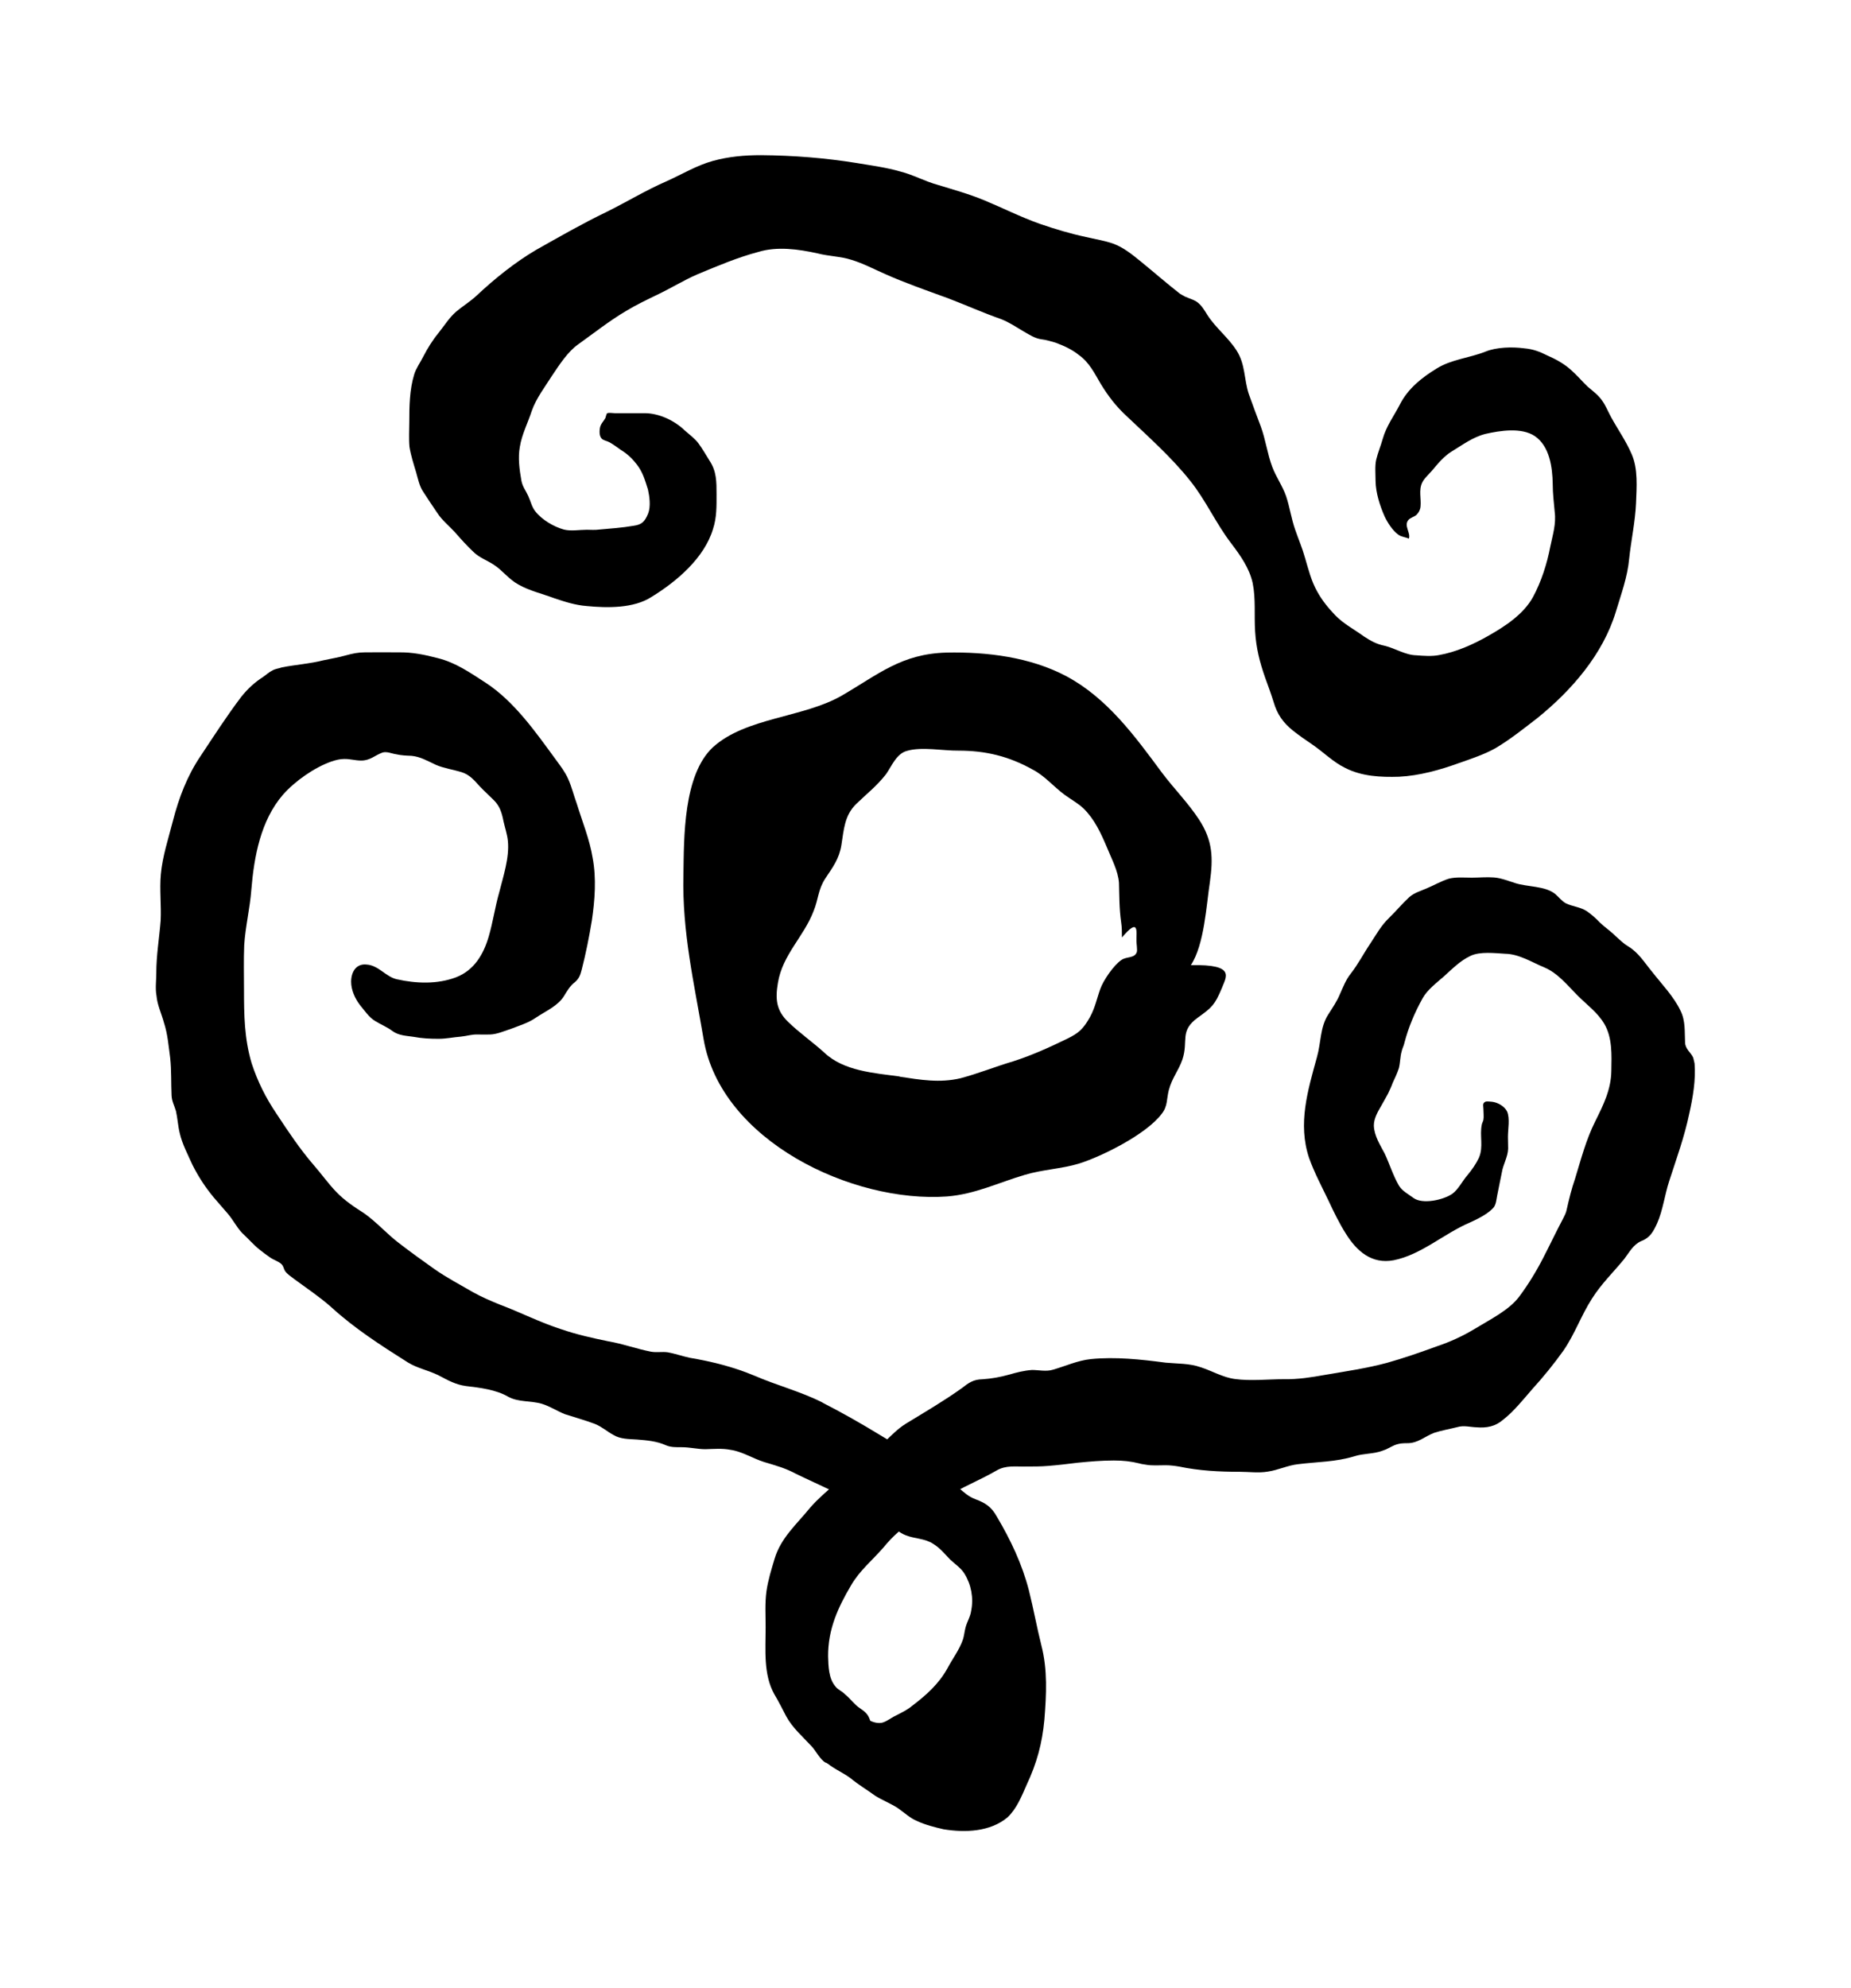 <svg xmlns="http://www.w3.org/2000/svg" viewBox="25.236 13.941 954.669 1024.897">
    <path fill="#000000" d="M489.291 568.943c-13.209-1.797-28.978-2.806-38.951-12.345-5.908-5.367-12.817-10.154-18.575-15.768-6.193-5.908-6.734-11.805-5.325-20.122 2.378-14.613 13.359-23.759 18.433-37.116 2.519-6.193 2.235-10.941 6.011-16.739 3.96-5.908 7.204-10.259 8.317-17.279 1.256-7.889 1.55-15.192 7.592-21.094 5.47-5.325 10.691-9.286 15.477-15.477 2.949-4.215 5.325-10.551 10.8-11.953 7.592-2.235 18.575 0 26.602-0.102 13.749 0 25.702 2.806 38.088 9.714 6.339 3.246 10.833 8.858 16.597 13.068 3.092 2.265 6.908 4.356 9.714 7.021 5.755 5.652 8.999 12.817 12.095 20.123 2.235 5.612 5.765 11.953 6.193 18.286 0.204 6.734 0.102 13.209 1.112 20.23 0.408 2.705 0.408 5.071 0.408 7.889 9.144-10.835 7.348-2.665 7.489 1.837 0 1.256 0.511 4.501 0.204 5.612-1.112 3.387-5.184 2.265-7.848 4.072-3.96 2.552-9.429 10.548-10.981 14.937-1.837 5.043-2.665 9.685-5.367 14.613-3.347 5.908-5.612 8.133-11.663 11.088-9.286 4.501-18.286 8.603-27.971 11.699-8.999 2.665-18.001 6.296-27.142 8.715-10.691 2.519-20.662 0.816-31.354-0.816zM513.726 630.776c14.329-1.112 26.567-7.161 39.924-11.088 9.429-2.846 19.116-3.092 28.26-5.908 11.663-3.674 34.594-15.045 42.478-25.594 3.092-3.815 2.519-7.592 3.633-12.095 1.695-6.48 4.929-9.867 7.051-15.909 3.246-9.827-1.695-14.613 7.99-21.634 7.307-5.224 8.745-6.621 12.239-14.903 2.124-5.797 7.889-12.669-15.876-12.096 7.021-10.691 7.99-31.103 9.827-42.91 1.695-12.237 1.55-21.241-5.612-32.182-5.613-8.603-13.069-16.056-19.26-24.334-13.931-18.826-28.114-38.266-49.066-49.496-18.719-9.969-41.219-12.669-61.882-12.237-23.219 0.615-35.026 11.124-53.854 22.066-19.836 11.555-49.643 11.265-66.668 26.749-15.335 14.328-14.903 46.654-15.192 65.804-0.715 29.518 5.511 55.799 10.401 84.634 8.858 52.451 76.785 84.669 125.598 81.14z"></path>
    <path fill="#000000" d="M616.117 769.059c3.387 0.615 6.766 0.305 10.259 0.305 2.408 0 4.785 0.305 7.204 0.715 10.113 2.124 20.662 2.665 31.068 2.665 4.785 0 9.827 0.715 14.471-0.102 5.511-0.816 10.259-3.234 15.625-3.815 9.969-1.256 19.258-1.112 28.978-4.072 4.756-1.55 9.685-1.112 14.329-2.806 2.378-0.715 4.215-1.977 6.48-2.949 2.665-1.020 4.501-1.020 7.161-1.020 5.071-0.204 8.715-3.633 13.209-5.325 3.815-1.256 8.175-1.977 11.953-2.949 3.387-1.020 6.621 0 10.011 0.102 5.043 0.408 9.54-0.408 13.499-3.815 5.612-4.356 10.401-10.401 15.153-15.875 5.652-6.193 11.124-12.925 16.057-19.836 5.908-8.571 9.144-18.143 14.76-26.857 4.785-7.592 11.089-13.641 16.597-20.376 2.806-3.674 4.643-7.449 8.858-9.286 4.501-1.695 6.193-4.929 8.133-9.144 2.949-6.621 3.96-14.903 6.193-21.672 3.815-11.805 7.889-22.895 10.403-34.99 1.837-8.175 3.387-17.314 2.705-25.738-0.305-1.112-0.408-2.124-0.816-3.246-1.256-2.519-3.918-4.215-4.072-7.449-0.305-5.612 0.305-11.265-2.408-16.597-3.489-7.307-9.685-13.643-14.613-19.98-4.072-4.897-6.879-9.827-12.492-13.209-2.552-1.55-4.102-3.246-6.339-5.184-2.665-2.705-5.367-4.356-8.175-7.051-1.938-2.091-4.215-4.072-6.593-5.755-3.387-2.235-7.307-2.378-10.835-4.072-2.265-1.256-3.674-3.246-5.47-4.785-5.367-4.356-14.364-3.531-20.986-5.755-3.489-1.112-7.021-2.519-10.657-2.806-3.815-0.305-7.592 0.102-11.413 0.102-3.928 0-7.99-0.408-11.805 0.511-4.072 1.266-7.889 3.531-11.663 5.082-3.234 1.398-6.339 2.235-8.858 4.501-3.674 3.387-6.766 7.161-10.401 10.692-4.102 3.928-6.48 8.418-9.572 13.068-3.531 5.224-6.193 10.548-10.259 15.767-2.378 2.949-3.815 6.734-5.47 10.403-1.55 3.775-3.815 7.021-6.052 10.548-4.245 6.593-3.674 14.472-5.797 21.923-4.756 17.279-9.969 34.308-4.072 52.020 2.665 7.449 6.48 14.653 10.011 21.958 2.665 5.755 5.612 11.805 8.999 17.136 5.612 8.999 13.357 15.768 24.588 13.641 14.221-2.806 26.027-13.788 39.238-19.404 3.775-1.695 9.827-4.643 12.528-8.030 1.112-1.653 1.256-3.918 1.653-5.908 0.816-3.928 1.55-7.99 2.408-11.953 0.615-4.072 3.092-7.848 3.234-12.237 0-2.091-0.102-4.072-0.102-6.153 0-3.815 1.112-9.429-0.408-12.959-1.256-2.665-4.643-4.643-7.592-5.043-0.715-0.102-2.949-0.305-3.489-0.102-1.837 0.816-1.155 2.091-1.155 3.775 0 1.837 0.305 3.96 0 5.612-0.102 0.715-0.816 1.977-0.816 2.408-1.256 5.765 1.020 11.521-1.55 17.28-1.409 2.949-3.531 6.052-5.755 8.715-2.552 2.846-4.785 7.489-7.889 9.714-4.643 3.234-15.479 5.612-20.122 2.124-2.665-1.977-5.755-3.531-7.449-6.339-3.092-5.367-4.756-10.98-7.307-16.45-2.378-4.501-5.47-9.286-5.612-14.505 0-3.633 1.977-7.021 3.775-10.113 1.155-2.091 2.408-4.215 3.531-6.339 0.816-1.797 1.695-3.489 2.378-5.47 1.155-2.519 2.408-5.071 3.246-7.745 0.715-2.949 0.615-5.755 1.409-8.571 0.305-1.55 1.155-2.949 1.409-4.356 2.124-8.175 5.367-15.768 9.429-23.076 2.408-4.356 7.449-8.133 11.124-11.373 4.356-3.96 8.418-8.030 13.499-10.401 4.897-2.408 12.779-1.409 18.001-1.112 7.021 0.102 13.643 4.356 20.087 7.021 7.061 2.949 12.096 9.429 17.461 14.761 4.643 4.643 9.969 8.418 13.499 14.329 4.215 7.204 3.775 16.057 3.633 24.19-0.102 9.572-4.072 17.603-8.276 26.027-4.785 9.572-7.307 19.405-10.401 29.518-1.837 5.367-3.092 10.401-4.356 16.057-0.305 1.653-1.020 2.949-1.837 4.602-3.531 6.621-6.766 13.5-10.259 20.269-3.531 6.879-7.745 13.788-12.384 19.979-5.224 7.021-15.336 11.953-22.645 16.45-6.48 3.928-12.925 6.879-20.122 9.286-8.418 3.060-16.847 6.011-25.453 8.418-10.401 2.806-21.202 4.356-31.894 6.193-7.051 1.256-13.931 2.378-21.241 2.235-8.175 0-17.171 1.020-25.306-0.102-6.193-0.816-11.805-4.215-17.603-6.052-5.908-2.091-12.061-1.797-18.109-2.378-12.816-1.695-25.883-3.092-38.554-1.837-6.879 0.715-13.209 3.674-19.69 5.511-3.347 1.020-7.307 0.102-10.657 0.102-4.245 0.305-8.030 1.296-11.847 2.408-4.501 1.256-9.144 2.091-13.641 2.378-4.756 0.102-7.021 1.695-10.799 4.643-9.286 6.621-19.15 12.385-28.835 18.286-4.215 2.665-7.307 5.908-10.98 9.429-3.633 3.633-7.592 6.593-11.955 9.399-5.043 3.531-8.858 8.317-13.499 12.237-4.501 3.96-8.999 7.745-12.777 12.096-7.061 8.715-15.195 15.624-18.433 26.459-1.695 5.612-3.387 11.088-4.215 16.847-0.816 6.193-0.408 12.384-0.408 18.575 0 11.521-1.256 24.191 4.501 34.451 2.265 3.775 4.072 7.449 6.052 11.232 3.246 6.052 8.418 10.44 13.068 15.477 2.124 2.124 4.643 7.307 7.449 8.571 3.674 1.55 9.867-2.519 13.101-3.633 3.489-1.112 9.399-1.020 10.403-5.612 0.816-4.643 0.511-12.817-2.665-16.199-1.55-1.797-3.96-2.806-5.652-4.613-1.837-1.695-3.347-3.674-5.325-5.224-1.55-1.695-3.674-2.265-5.071-4.215-3.387-4.072-3.489-10.401-3.633-15.335-0.102-13.931 5.043-25.163 11.953-36.826 4.356-7.449 10.8-12.669 16.45-19.15 5.184-6.296 9.827-10.401 16.597-14.328 5.612-3.234 9.827-8.317 15.443-11.663 8.603-5.224 17.746-8.858 26.317-13.789 4.929-2.949 9.969-1.977 15.443-2.124 3.674 0 7.489 0 11.124-0.305 5.224-0.408 10.259-1.020 15.335-1.653 6.193-0.615 12.384-1.155 18.683-1.155 4.785 0 8.745 0.408 13.357 1.55 0.816 0.305 2.124 0.408 3.246 0.615z"></path>
    <path fill="#000000" d="M449.371 736.984c-11.123-5.612-23.65-8.858-35.026-13.789-10.691-4.501-21.958-7.307-33.478-9.255-3.775-0.816-7.449-2.124-11.232-2.806-2.806-0.408-5.755 0.204-8.603-0.305-7.307-1.409-14.613-4.102-22.067-5.367-8.276-1.695-16.306-3.489-24.19-6.193-10.943-3.489-21.383-8.858-31.894-12.779-4.785-1.977-9.429-3.918-13.932-6.48-6.48-3.775-13.499-7.449-19.69-11.805-6.193-4.356-12.384-8.858-18.432-13.499-6.052-4.643-11.373-10.691-17.712-15.192-5.071-3.246-9.969-6.449-14.328-10.943-4.245-4.388-7.889-9.572-11.847-14.073-7.161-8.317-12.924-17.029-18.972-26.17-5.612-8.276-9.827-16.705-12.925-26.135-3.815-12.817-3.96-25.020-3.96-38.122 0-7.592-0.204-15.045 0.102-22.787 0.615-9.685 2.949-18.972 3.674-28.546 1.409-17.136 4.785-35.712 16.308-49.066 6.193-7.021 16.165-14.039 25.020-17.136 2.124-0.715 4.356-1.296 6.48-1.296 2.949-0.102 5.755 0.816 8.858 0.816 4.643 0 7.021-2.665 10.835-4.072 2.235-0.816 4.929 0.511 7.161 0.816 2.665 0.615 5.224 0.715 7.889 0.816 4.643 0.408 8.418 2.705 12.636 4.643 4.245 1.837 8.858 2.408 13.357 3.815 4.245 1.409 6.48 4.215 9.286 7.307 2.408 2.519 4.929 4.785 7.307 7.161 3.092 3.092 4.102 6.621 4.929 10.835 0.715 3.234 1.977 6.879 2.265 10.259 0.816 8.571-2.408 18.143-4.501 26.459-2.124 7.449-3.234 15.301-5.367 22.606-2.665 9.144-7.449 17.461-16.882 21.094-9.685 3.674-20.662 3.234-30.49 1.020-5.755-1.256-9.429-7.204-15.625-7.592-5.47-0.615-7.99 3.928-7.99 8.858 0 4.215 1.938 8.571 4.501 11.953 2.378 2.806 4.613 6.339 7.848 8.276 2.949 1.837 6.193 3.092 8.999 5.224 3.387 2.378 7.061 2.378 10.835 2.949 4.356 0.816 8.317 1.020 12.924 1.020 4.102 0 7.449-0.816 11.415-1.112 3.234-0.305 5.755-1.266 8.999-1.112 1.977 0 4.072 0.102 6.193 0 3.633-0.102 7.735-1.977 11.231-3.092 4.356-1.695 8.571-2.949 12.239-5.511 5.214-3.489 11.521-6.153 14.613-11.232 1.55-2.519 3.246-5.47 5.652-7.161 2.235-1.977 2.806-3.815 3.489-6.48 2.124-8.276 3.815-16.739 5.224-25.306 1.55-10.551 2.378-21.673 0.408-32.218-1.55-9.54-5.325-18.683-8.133-27.828-1.55-4.215-2.665-8.858-4.501-12.925-1.55-3.531-3.928-6.621-6.193-9.714-10.401-14.181-21.526-30.238-36.43-39.924-7.848-5.071-15.443-10.401-24.731-12.669-6.48-1.695-13.068-3.092-20.122-2.949-5.755 0-11.663-0.102-17.422 0-3.387 0-6.339 0.615-9.714 1.55-3.928 1.112-7.745 1.695-11.521 2.519-7.161 1.837-14.329 2.265-21.526 3.674-1.695 0.615-3.489 0.715-5.043 1.695-1.55 0.715-2.949 2.091-4.643 3.234-4.356 2.806-7.889 6.052-11.265 10.259-7.449 9.827-14.039 20.087-20.952 30.49-6.879 10.154-11.231 21.526-14.328 33.622-2.265 8.858-5.367 18.143-6.193 27.43-0.715 7.889 0.305 15.876-0.102 23.902-0.715 8.999-2.235 17.854-2.235 26.856 0 3.918-0.615 8.030 0.102 11.805 0.408 4.785 2.552 9.144 3.815 13.788 1.977 6.052 2.378 11.955 3.246 18.286 0.715 6.593 0.408 12.779 0.715 19.258 0.102 3.092 1.409 5.184 2.265 8.133 0.816 3.674 1.020 7.592 1.95 11.413 1.296 5.612 4.102 10.835 6.48 16.165 3.092 6.193 6.766 11.805 11.123 17.028 2.378 2.806 4.785 5.47 7.161 8.276 2.806 3.246 4.501 6.908 7.449 10.011 3.092 2.806 5.755 6.011 8.999 8.571 1.695 1.409 3.674 2.806 5.47 4.072 1.837 1.256 4.356 1.977 5.797 3.387 1.112 1.112 1.112 2.378 1.797 3.489 1.155 1.695 3.092 2.846 4.643 4.102 6.48 4.785 13.068 9.144 19.116 14.472 11.953 10.981 25.738 19.836 39.526 28.546 4.929 3.092 10.691 4.072 16.017 6.766 4.785 2.519 8.745 4.756 14.075 5.47 7.021 0.816 15.479 1.837 21.672 5.47 5.325 2.949 11.663 1.977 17.423 3.674 4.072 1.256 7.735 3.633 11.805 5.325 5.214 1.695 10.401 3.092 15.624 5.071 3.489 1.409 6.052 3.775 9.399 5.612 3.674 2.265 8.030 2.124 12.237 2.408 5.071 0.408 10.154 0.816 14.903 2.949 2.552 1.112 5.367 1.020 8.175 1.020 4.356 0 8.133 1.020 12.239 1.020 3.928-0.102 8.715-0.511 12.777 0.305 6.052 0.816 11.663 4.501 17.569 6.339 5.652 1.695 10.835 3.092 16.057 5.908 6.339 3.092 12.635 5.908 18.826 8.858 7.592 3.674 14.761 8.175 22.356 11.373 6.339 2.846 9.429 9.144 15.624 11.555 4.785 1.938 9.827 1.55 14.329 4.501 3.387 2.091 5.908 5.184 8.603 7.99 2.378 2.265 5.755 4.501 7.449 7.348 3.489 5.612 4.756 12.495 3.489 18.973-0.408 3.234-2.235 5.908-2.949 8.858-0.511 1.977-0.715 4.072-1.256 5.908-1.837 5.47-5.47 10.113-8.133 15.192-4.501 8.030-10.833 13.641-18.001 19.115-2.694 2.265-5.511 3.531-8.745 5.224-2.378 1.112-4.643 3.092-7.161 3.633-5.043 0.715-9.429-3.387-13.643-5.612-3.633-1.977-6.339-3.918-10.691-5.325-4.897-1.55-10.113-0.816-15.301-0.816-1.296 0-4.102-0.408-5.224 0.102-2.235 1.409-0.615 2.265-0.102 3.674 1.020 3.775 2.265 7.161 4.785 10.401 2.235 2.665 4.643 5.47 6.339 8.418 1.020 1.55 0.816 3.092 1.55 4.643 0.715 1.112 1.837 2.949 2.806 4.072 3.928 3.815 9.144 5.765 13.499 8.999 4.072 3.387 8.418 5.908 12.636 8.999 3.815 2.408 8.030 3.96 11.844 6.48 3.207 2.235 6.153 5.082 9.827 6.593 4.215 1.977 9.286 3.246 13.641 4.245 10.981 1.797 24.049 1.409 33.047-6.193 4.643-4.356 7.307-10.981 9.827-16.739 5.224-11.124 8.030-21.383 9.144-33.622 1.020-12.925 1.695-25.596-1.55-38.23-2.378-9.429-4.072-18.973-6.449-28.404-3.531-13.641-9.428-26.026-16.596-38.122-2.846-5.043-5.797-6.879-10.981-8.858-3.387-1.256-5.755-3.387-8.317-5.612-12.345-10.981-26.998-18.973-41.039-27.574-9.714-5.908-19.547-11.521-29.518-16.597z"></path>
    <path fill="#000000" d="M636.817 167.054c-0.816-0.408-1.837-1.020-2.846-1.55-7.021-5.47-13.749-11.373-20.662-16.99-4.356-3.531-8.715-7.061-14.039-8.999-4.501-1.55-9.286-2.265-13.931-3.387-8.030-1.695-15.909-4.072-23.76-6.766-9.867-3.489-19.006-8.133-28.546-12.095-8.030-3.347-15.909-5.47-24.049-7.99-6.766-1.837-12.669-5.214-19.404-6.908-7.204-2.091-14.903-3.092-22.356-4.356-16.597-2.665-32.65-3.928-49.496-4.072-8.457 0-16.597 0.715-24.766 2.949-8.571 2.378-15.875 6.879-24.048 10.548-10.692 4.643-20.52 10.691-31.068 15.875-12.239 5.908-24.049 12.669-35.998 19.405-10.835 6.339-21.672 15.045-30.814 23.652-3.347 3.092-7.021 5.325-10.401 8.133-3.633 3.092-6.193 7.307-9.144 10.981-3.207 3.918-5.755 8.030-7.99 12.385-1.55 3.092-3.674 5.898-4.643 9.144-2.408 7.848-2.519 16.45-2.519 24.589 0 4.215-0.305 8.457 0.102 12.817 0.715 4.356 2.124 8.715 3.387 12.925 1.020 3.531 1.695 7.161 3.674 10.113 2.378 3.674 4.785 7.307 7.307 10.98 2.378 3.674 5.908 6.48 8.999 9.827 3.092 3.531 6.48 7.348 10.113 10.692 2.806 2.552 6.621 3.96 9.867 6.052 4.613 2.949 7.848 7.592 12.777 10.261 5.612 3.234 12.385 4.785 18.433 7.051 5.47 1.837 10.941 3.633 16.882 4.072 10.509 1.020 24.156 1.256 33.298-4.643 13.101-8.030 27.287-20.087 31.786-35.026 1.977-6.011 1.837-11.805 1.837-18.001 0-6.439 0-11.805-3.531-17.136-1.95-3.092-3.489-5.908-5.755-8.999-1.837-2.519-4.785-4.643-7.161-6.766-5.367-5.184-13.357-8.858-20.662-8.858h-15.479c-1.020 0-3.092-0.408-3.928 0.102-0.305 0.408-0.715 2.124-0.816 2.408-1.020 1.797-2.378 2.949-2.806 5.043-0.305 1.695-0.408 4.501 1.112 5.755 1.020 0.816 2.552 1.020 3.815 1.695 2.091 1.155 4.072 2.705 5.908 3.96 3.387 2.091 5.908 4.501 8.276 7.592 3.092 4.072 4.102 7.99 5.652 12.779 0.816 3.674 1.51 8.715 0.102 12.385-1.797 4.356-3.347 5.755-7.592 6.339-5.908 1.020-11.805 1.409-17.71 1.938-2.235 0.305-4.356 0.102-6.296 0.102-3.815 0-8.175 0.816-11.844-0.102-5.184-1.409-11.375-5.043-14.761-9.399-1.837-2.265-2.378-5.224-3.633-7.889-1.256-2.806-2.949-4.785-3.531-7.889-1.020-5.755-1.837-11.805-0.816-17.422 1.020-6.48 4.215-12.528 6.153-18.575 2.265-6.48 6.908-12.528 10.551-18.287 3.674-5.47 8.030-12.237 13.391-16.017 8.276-5.908 16.017-12.095 24.874-17.314 5.071-3.060 10.401-5.612 15.625-8.133 7.161-3.387 13.896-7.592 21.059-10.691 10.154-4.215 20.701-8.715 31.392-11.521 9.685-2.949 20.662-1.409 30.348 0.715 5.908 1.55 12.095 1.55 17.71 3.387 6.052 1.837 11.555 4.785 17.314 7.307 10.401 4.643 21.383 8.457 32.182 12.384 9.286 3.531 18.286 7.592 27.574 10.835 4.356 1.695 7.745 4.072 11.805 6.449 2.949 1.695 5.755 3.531 8.999 3.96 2.552 0.305 4.785 1.020 7.161 1.695 4.245 1.55 8.603 3.489 12.237 6.449 5.367 3.815 8.030 9.429 11.265 14.903 3.775 6.193 7.99 11.697 13.357 16.597 11.091 10.551 23.184 21.241 32.758 33.336 8.030 9.969 13.209 21.924 21.241 32.364 4.643 6.153 9.286 12.636 10.981 20.376 1.653 8.133 0.715 16.597 1.256 24.874 0.511 8.603 2.378 15.909 5.184 23.902 1.55 4.245 3.092 8.457 4.356 12.527 1.837 6.339 4.929 10.692 10.011 14.761 3.234 2.552 6.439 4.785 9.969 7.161 5.612 3.815 10.835 9.144 17.029 12.095 8.571 4.356 18.286 4.785 27.682 4.501 10.401-0.511 21.094-3.489 30.814-7.021 6.449-2.235 13.209-4.501 18.972-7.735 7.592-4.501 14.761-10.259 21.673-15.587 17.568-14.22 33.73-32.796 40.355-54.719 2.665-8.858 6.052-18.001 6.879-27.43 1.020-9.54 3.092-18.827 3.531-28.546 0.305-8.133 1.112-17.71-2.265-25.306-2.806-6.593-7.161-12.779-10.551-18.972-1.55-2.806-2.806-6.052-4.643-8.571-1.797-2.694-4.897-5.071-7.449-7.194-2.949-2.806-5.47-5.908-8.715-8.715-3.387-3.092-7.99-5.612-11.953-7.307-3.928-1.977-7.449-3.387-12.096-3.775-6.193-0.816-14.328-0.615-19.945 1.695-8.457 3.347-17.46 3.928-25.198 8.715-7.592 4.643-14.761 10.261-18.973 18.54-2.949 5.755-7.021 11.124-8.858 17.746-1.020 3.633-2.519 7.161-3.387 10.8-0.715 3.246-0.305 7.449-0.305 10.98 0.102 6.052 2.265 12.779 4.643 18.143 1.409 3.092 4.215 7.449 7.051 9.429 1.653 1.256 3.775 1.256 5.47 2.091 1.112-2.949-2.665-6.582-0.305-9.54 1.020-1.296 3.092-1.695 4.215-2.705 1.256-1.256 1.977-2.665 2.124-4.356 0.408-3.928-1.020-8.418 0.816-12.237 1.020-2.235 3.234-4.072 4.929-6.052 3.092-3.633 6.193-7.562 10.403-10.113 5.612-3.387 10.691-7.307 17.314-8.999 7.449-1.695 18.54-3.489 25.453 1.112 7.703 5.224 9.102 16.199 9.255 24.623 0 5.224 0.615 9.572 1.020 14.472 0.816 6.193-1.020 11.844-2.265 17.854-1.695 8.888-4.643 18.143-8.999 26.17-4.929 8.858-14.472 15.045-22.93 19.836-7.848 4.501-16.705 8.418-25.56 9.969-3.531 0.715-7.889 0.408-11.555 0.102-5.765-0.102-10.943-3.633-16.45-4.929-4.072-0.816-7.161-2.519-10.551-4.756-5.043-3.674-10.548-6.48-14.903-10.981-3.633-3.815-6.734-7.592-9.286-12.237-3.092-5.47-4.501-11.373-6.296-17.423-1.409-5.071-3.387-9.572-5.071-14.505-1.977-5.612-2.806-11.663-4.643-17.137-1.837-5.367-5.184-9.867-7.161-15.192-2.519-6.621-3.387-13.931-5.908-20.808-2.124-5.652-4.215-11.124-6.193-16.74-2.519-7.592-1.695-15.335-6.339-22.498-4.356-6.766-10.691-11.521-15.045-18.286-1.55-2.519-3.092-5.184-5.612-6.879-1.837-1.155-3.674-1.55-5.47-2.408z"></path>
    </svg>